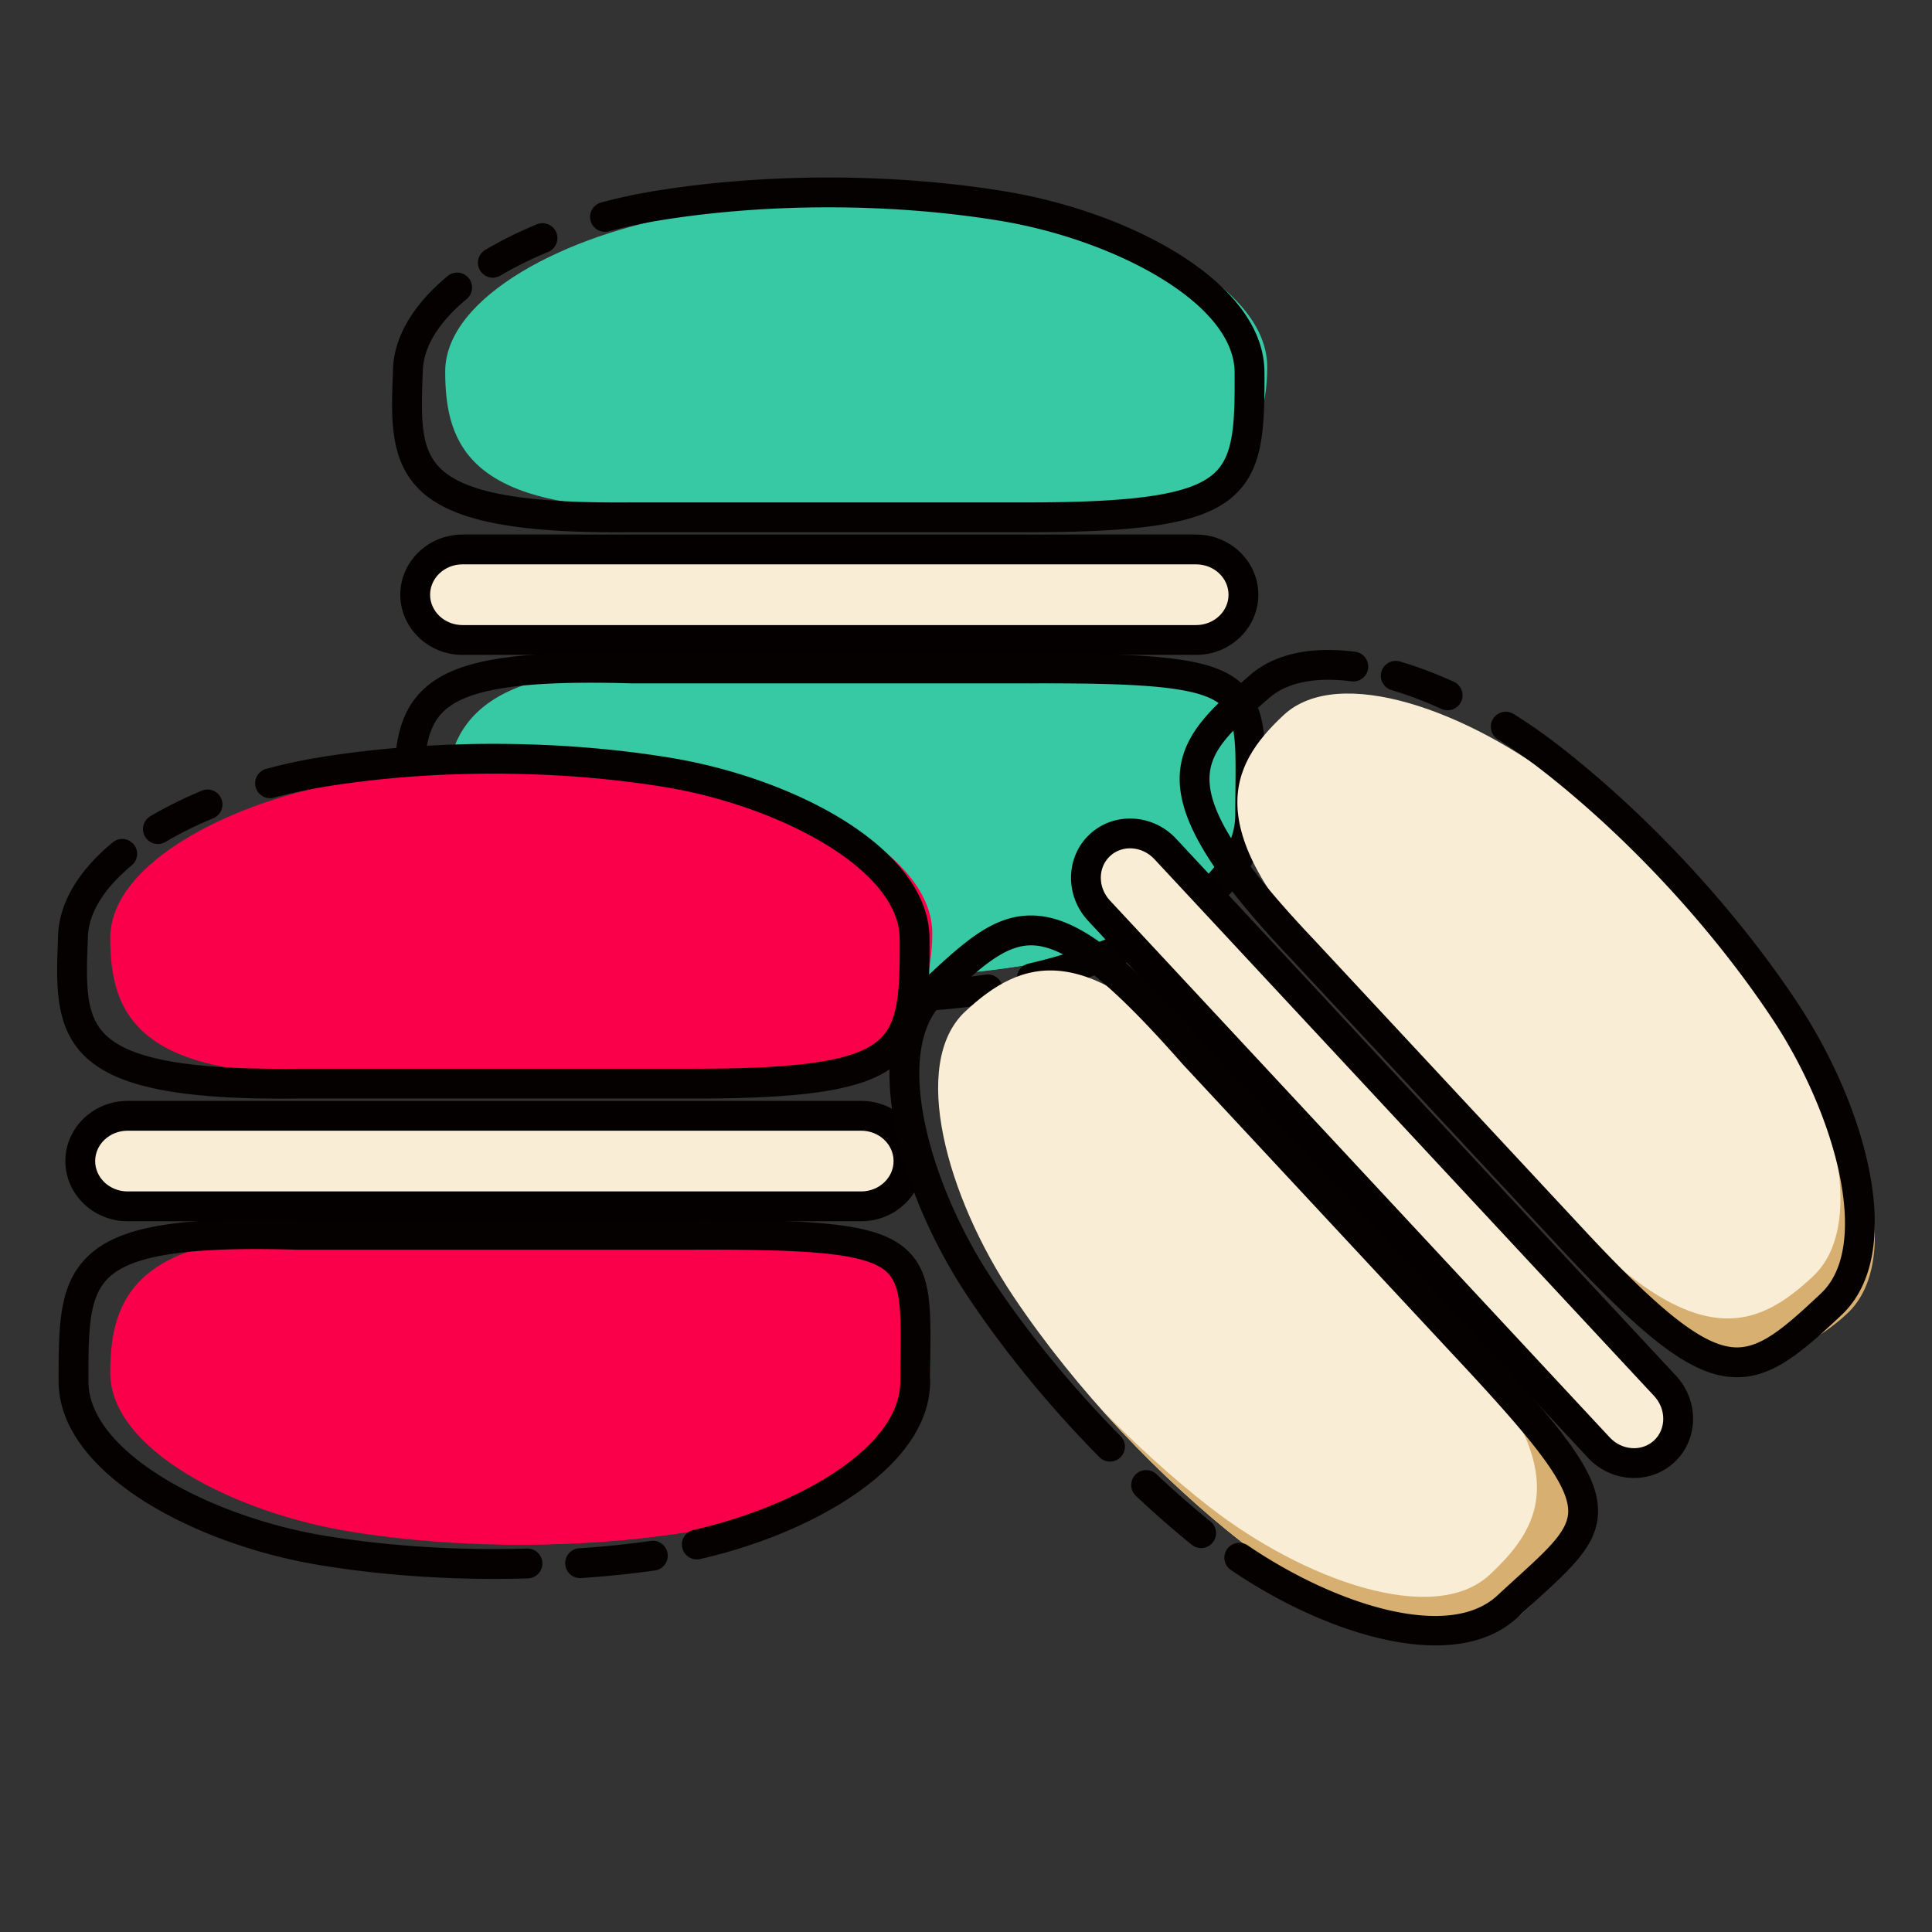 <!DOCTYPE svg PUBLIC "-//W3C//DTD SVG 1.1//EN" "http://www.w3.org/Graphics/SVG/1.1/DTD/svg11.dtd">
<!-- Uploaded to: SVG Repo, www.svgrepo.com, Transformed by: SVG Repo Mixer Tools -->
<svg width="800px" height="800px" viewBox="0 0 1024 1024" class="icon" version="1.1" xmlns="http://www.w3.org/2000/svg" fill="#000000" stroke="#000000" stroke-width="0.01">
<rect x="0" y="0" width="1024" height="1024" fill="#333333" stroke="none"/>
<g id="SVGRepo_bgCarrier" stroke-width="0"/>
<g id="SVGRepo_tracerCarrier" stroke-linecap="round" stroke-linejoin="round"/>
<g id="SVGRepo_iconCarrier">
<path d="M659.046 315.209c0 13.253-11.23 23.992-25.079 23.992H245.15c-13.854 0-25.084-10.74-25.084-23.992 0-13.252 11.23-23.992 25.084-23.992h388.816c13.85 0.001 25.08 10.74 25.08 23.992z" fill="#FAEDD6"/>
<path d="M633.967 347.104H245.15c-18.186 0-32.984-14.309-32.984-31.893s14.798-31.892 32.984-31.892h388.816c18.185 0 32.98 14.309 32.98 31.892 0.001 17.583-14.794 31.893-32.979 31.893zM245.15 299.119c-9.475 0-17.183 7.218-17.183 16.091 0 8.873 7.708 16.092 17.183 16.092h388.816c9.47 0 17.179-7.219 17.179-16.092 0-8.873-7.709-16.091-17.179-16.091H245.15z" fill="#040000"/>
<path d="M670.513 196.93c0 39.882-12.01 72.234-115.286 72.234H351.255c-101.38 1.526-115.287-32.353-115.287-72.234 0-39.906 65.197-73.171 127.821-83.147 58.843-9.379 124.036-8.681 178.901 0 62.652 9.906 127.822 43.241 127.822 83.147zM670.513 427.469c0-40.407-12.01-73.183-115.286-73.183H351.255c-101.38-1.543-115.287 32.776-115.287 73.183 0 40.43 65.197 74.139 127.821 84.243 58.843 9.498 124.036 8.793 178.901 0 62.652-10.038 127.822-43.813 127.822-84.243z" fill="#36C9A3"/>
<path d="M543.205 109.208c-32.163-5.185-67.875-7.503-103.771-6.697 26.704 0.583 52.867 2.801 77.001 6.697 62.964 10.161 128.457 44.349 128.457 85.268 0 40.905-12.067 74.082-115.857 74.082h26.764c92.989 15.169 115.863-33.177 115.863-74.082 0-40.919-65.495-75.107-128.457-85.268zM542.692 511.726c-32.005 5.128-67.538 7.411-103.257 6.616 26.572-0.572 52.605-2.765 76.62-6.616 62.651-10.038 127.82-43.809 127.82-84.239 0-40.407-12.005-73.185-115.282-73.185h26.635c103.276 0 115.286 32.78 115.286 73.185 0 40.43-65.17 74.201-127.821 84.239z" fill="#36C9A3"/>
<path d="M261.226 147.16a7.905 7.905 0 0 1-6.809-3.878 7.904 7.904 0 0 1 2.778-10.824c8.283-4.899 17.469-9.456 27.301-13.55a7.898 7.898 0 0 1 10.331 4.26 7.906 7.906 0 0 1-4.258 10.331c-9.159 3.807-17.677 8.035-25.327 12.561a7.894 7.894 0 0 1-4.016 1.1z" fill="#050101"/>
<path d="M326.855 282.131c-57.794 0.002-89.505-7.095-105.311-23.398-15.161-15.643-14.239-37.956-13.259-61.582-0.009-17.464 10.019-35.156 28.983-50.838a7.893 7.893 0 0 1 11.122 1.055 7.896 7.896 0 0 1-1.053 11.122C236.729 167.263 224.079 181.148 224.079 197.478c-1.011 24.605-1.123 40.006 8.816 50.256 13.001 13.418 44.326 19.089 101.556 18.556h209.881c60.375 0 88.455-4.576 100.115-16.295 9.482-9.525 10.081-26.179 9.938-52.474 0-37.181-64.677-70.748-124.599-80.551-57.752-9.456-123.763-9.456-181.098 0a268.418 268.418 0 0 0-25.963 5.624c-4.205 1.142-8.549-1.366-9.683-5.578a7.904 7.904 0 0 1 5.579-9.682 285.177 285.177 0 0 1 27.498-5.956c58.963-9.713 126.832-9.722 186.22 0 66.825 10.929 137.848 48.326 137.848 96.102 0.158 29.454-0.769 49.824-14.536 63.662-15.381 15.458-44.534 20.952-111.314 20.952H334.532c-2.604 0.024-5.169 0.038-7.677 0.038z" fill="#050101"/>
<path d="M484.995 536.242a7.898 7.898 0 0 1-7.874-7.376 7.896 7.896 0 0 1 7.357-8.406c12.982-0.864 25.751-2.176 37.961-3.899 4.267-0.657 8.312 2.395 8.927 6.719a7.9 7.9 0 0 1-6.72 8.927c-12.591 1.778-25.751 3.128-39.118 4.017a6.028 6.028 0 0 1-0.533 0.018z" fill="#050101"/>
<path d="M439.457 536.663c-32.005 0-63.839-2.514-93.027-7.393-66.813-11.151-137.824-49.031-137.824-97.257 0-29.755 0-51.25 15.381-66.195 16.272-15.806 47.436-21.253 111.101-19.424l209.169-0.004c72.142-0.185 100.496 2.346 114.999 16.963 11.829 11.921 11.638 29.424 11.352 55.919-0.041 4.004-0.086 8.253-0.095 12.758 0 45.657-63.186 80.793-121.9 94.113-4.228 0.986-8.486-1.697-9.451-5.955a7.894 7.894 0 0 1 5.955-9.451c54.46-12.358 109.593-43.365 109.593-78.723 0.007-4.571 0.054-8.864 0.1-12.911 0.246-23.317 0.397-37.391-6.775-44.624-10.565-10.651-41.822-12.492-103.759-12.287H334.859c-57.585-1.682-87.371 2.819-99.863 14.961-10.589 10.288-10.589 28.023-10.589 54.86 0 37.599 64.687 71.666 124.622 81.674 33.621 5.617 70.899 8.001 107.825 6.92 4.356-0.153 8.002 3.307 8.129 7.666a7.9 7.9 0 0 1-7.665 8.129c-5.949 0.179-11.909 0.263-17.86 0.263z" fill="#050101"/>
<path d="M481.517 615.385c0 13.252-11.229 23.994-25.079 23.994H67.623c-13.854 0-25.084-10.742-25.084-23.994 0-13.25 11.23-23.992 25.084-23.992h388.816c13.85 0 25.079 10.741 25.079 23.992z" fill="#FAEDD6"/>
<path d="M456.438 647.281H67.623c-18.186 0-32.984-14.31-32.984-31.895 0-17.583 14.799-31.893 32.984-31.893h388.816c18.186 0 32.98 14.31 32.98 31.893 0 17.585-14.794 31.895-32.98 31.895z m-388.816-47.986c-9.475 0-17.183 7.219-17.183 16.091 0 8.873 7.708 16.092 17.183 16.092h388.816c9.471 0 17.179-7.22 17.179-16.092 0-8.872-7.708-16.091-17.179-16.091H67.623z" fill="#040000"/>
<path d="M492.984 497.105c0 39.883-12.01 72.233-115.287 72.233H173.727c-101.378 1.528-115.287-32.351-115.287-72.233 0-39.905 65.198-73.171 127.82-83.147 58.843-9.378 124.037-8.681 178.902 0 62.652 9.907 127.821 43.242 127.821 83.147zM492.984 727.643c0-40.407-12.01-73.182-115.287-73.182H173.727c-101.378-1.543-115.287 32.775-115.287 73.182 0 40.43 65.198 74.14 127.82 84.243 58.843 9.501 124.037 8.794 178.902 0 62.652-10.036 127.821-43.813 127.821-84.243z" fill="#fa004b"/>
<path d="M365.676 409.383c-32.162-5.185-67.874-7.503-103.771-6.697 26.704 0.583 52.867 2.801 77.002 6.697 62.964 10.161 128.457 44.349 128.457 85.268 0 40.905-12.067 74.082-115.857 74.082h26.765c92.988 15.169 115.861-33.177 115.861-74.082 0-40.919-65.493-75.107-128.457-85.268zM365.163 811.901c-32.005 5.127-67.538 7.413-103.259 6.617 26.573-0.572 52.605-2.766 76.62-6.617 62.651-10.036 127.821-43.808 127.821-84.237 0-40.407-12.005-73.187-115.283-73.187h26.635c103.277 0 115.287 32.78 115.287 73.187 0 40.43-65.169 74.201-127.821 84.237z" fill="#fa004b"/>
<path d="M83.699 447.336a7.899 7.899 0 0 1-6.809-3.878 7.905 7.905 0 0 1 2.777-10.825c8.283-4.899 17.469-9.456 27.303-13.548a7.898 7.898 0 0 1 10.331 4.258 7.906 7.906 0 0 1-4.258 10.331c-9.159 3.808-17.677 8.036-25.326 12.561a7.894 7.894 0 0 1-4.017 1.101z" fill="#050101"/>
<path d="M149.327 582.306c-57.794 0.002-89.505-7.095-105.311-23.399-15.16-15.642-14.239-37.956-13.259-61.581-0.007-17.464 10.019-35.155 28.985-50.837a7.893 7.893 0 0 1 11.122 1.053 7.896 7.896 0 0 1-1.053 11.122c-10.609 8.777-23.26 22.661-23.26 38.991-1.011 24.605-1.121 40.006 8.816 50.254 13 13.418 44.326 19.089 101.556 18.556h209.881c60.374 0 88.456-4.575 100.113-16.294 9.482-9.526 10.081-26.179 9.937-52.475 0-37.181-64.676-70.748-124.599-80.551-57.75-9.456-123.762-9.456-181.097 0a268.038 268.038 0 0 0-25.962 5.625c-4.206 1.141-8.549-1.367-9.683-5.579a7.906 7.906 0 0 1 5.578-9.683 285.177 285.177 0 0 1 27.498-5.956c58.963-9.713 126.833-9.721 186.22 0 66.824 10.93 137.847 48.328 137.847 96.102 0.158 29.453-0.767 49.825-14.536 63.66-15.38 15.459-44.534 20.953-111.312 20.953H157.004c-2.604 0.024-5.169 0.038-7.677 0.038z" fill="#050101"/>
<path d="M307.466 836.418a7.9 7.9 0 0 1-7.874-7.374 7.898 7.898 0 0 1 7.357-8.408c12.982-0.864 25.751-2.175 37.961-3.901 4.266-0.654 8.313 2.397 8.927 6.723a7.902 7.902 0 0 1-6.72 8.927c-12.592 1.778-25.751 3.128-39.118 4.016a6.495 6.495 0 0 1-0.533 0.018z" fill="#050101"/>
<path d="M261.928 836.839c-32.005 0-63.838-2.515-93.027-7.392-66.813-11.154-137.824-49.033-137.824-97.26 0-29.755 0-51.25 15.381-66.194 16.272-15.807 47.436-21.254 111.1-19.426l209.17-0.005c72.141-0.185 100.495 2.346 114.996 16.964 11.829 11.921 11.639 29.421 11.354 55.919-0.044 4.003-0.089 8.253-0.097 12.758 0 45.657-63.187 80.795-121.899 94.114-4.229 0.984-8.487-1.697-9.452-5.955a7.896 7.896 0 0 1 5.956-9.452c54.46-12.357 109.592-43.365 109.592-78.723 0.007-4.571 0.054-8.864 0.101-12.91 0.247-23.318 0.398-37.392-6.774-44.624-10.567-10.652-41.823-12.492-103.76-12.288H157.332c-57.585-1.681-87.371 2.819-99.864 14.963-10.59 10.286-10.59 28.023-10.59 54.86 0 37.597 64.688 71.667 124.622 81.674 33.621 5.616 70.899 8.001 107.826 6.921 4.356-0.153 8.001 3.306 8.129 7.665a7.902 7.902 0 0 1-7.665 8.13c-5.948 0.176-11.908 0.26-17.86 0.26z" fill="#050101"/>
<path d="M882.056 769.257c-9.7 9.03-25.212 8.126-34.647-2.004L582.489 482.65c-9.445-10.138-9.232-25.678 0.471-34.7 9.695-9.036 25.21-8.129 34.647 2.009l264.922 284.592c9.445 10.14 9.223 25.676-0.473 34.705z" fill="#FAEDD6"/>
<path d="M841.628 772.629l-264.923-284.592c-12.392-13.313-11.993-33.895 0.868-45.87 12.873-11.989 33.432-10.902 45.82 2.407l264.923 284.596c12.392 13.306 11.993 33.893-0.872 45.873-12.878 11.977-33.432 10.897-45.816-2.414zM611.827 455.342c-6.455-6.937-16.989-7.658-23.486-1.613-6.493 6.045-6.523 16.608-0.074 23.54l264.923 284.595c6.455 6.939 16.991 7.658 23.487 1.614 6.493-6.049 6.523-16.605 0.069-23.542L611.827 455.342z" fill="#040000"/>
<path d="M976.443 697.058c-29.195 27.171-61.044 40.43-131.42-35.171L706.05 512.598c-70.197-73.167-54.873-106.432-25.686-133.603 29.216-27.186 97.985-2.132 147.956 36.908 46.957 36.679 90.871 84.875 121.895 130.948 35.431 52.604 55.437 123.014 26.229 150.207zM807.699 854.142c29.577-27.535 45.384-58.659-24.979-134.252L643.739 570.597c-67.939-75.258-102.537-62.06-132.114-34.524-29.589 27.547-9.85 98.235 25.426 150.954 33.148 49.546 78.077 96.782 121.896 130.947 50.04 39.027 119.163 63.715 148.752 36.168z" fill="#FAEDD6"/>
<path d="M953.914 544.108c-18.119-27.074-40.755-54.8-65.802-80.516 17.764 19.938 33.968 40.599 47.558 60.919 35.465 53.017 55.067 124.244 25.118 152.123-29.947 27.873-62.454 41.643-133.17-34.327l18.243 19.594c52.245 78.395 103.223 62.2 133.163 34.332 29.957-27.881 10.347-99.112-25.11-152.124zM658.938 817.992c-25.558-19.935-51.444-44.39-75.2-71.075 18.528 19.057 37.869 36.619 57.046 51.57 50.044 39.019 119.163 63.716 148.756 36.167 29.573-27.535 45.383-58.655-24.983-134.252l18.151 19.501c70.362 75.586 54.556 106.708 24.982 134.244-29.593 27.545-98.712 2.855-148.752-36.156z" fill="#D7AF71"/>
<path d="M734.008 363.567a7.885 7.885 0 0 1-1.801-7.619 7.906 7.906 0 0 1 9.816-5.347c9.229 2.732 18.821 6.338 28.522 10.747 3.979 1.809 5.718 6.493 3.92 10.474a7.904 7.904 0 0 1-10.47 3.915c-9.027-4.107-17.919-7.457-26.449-9.976a7.929 7.929 0 0 1-3.538-2.194z" fill="#050101"/>
<path d="M679.929 503.571c-39.377-42.301-55.787-70.35-54.623-93.022 1.123-21.762 18.082-36.29 36.041-51.668 12.776-11.905 32.563-16.62 56.956-13.424a7.898 7.898 0 0 1 6.813 8.857 7.906 7.906 0 0 1-8.86 6.816c-13.654-1.79-32.429-1.593-44.383 9.541-18.7 16.025-30.054 26.433-30.79 40.684-0.957 18.664 16.238 45.46 55.621 86.982l142.728 153.325c0.096 0.103 0.189 0.196 0.274 0.302 41.141 44.187 63.62 61.628 80.143 62.18 13.433 0.446 26.028-10.465 45.182-28.484 27.209-25.338 7.716-95.545-25.94-146.087-32.428-48.716-77.407-97.034-123.387-132.557a268.597 268.597 0 0 0-21.812-15.165c-3.695-2.304-4.823-7.194-2.512-10.887a7.891 7.891 0 0 1 10.887-2.515 286.677 286.677 0 0 1 23.1 16.064c47.277 36.537 93.532 86.213 126.876 136.308 37.533 56.354 58.551 133.82 23.584 166.372-21.45 20.191-36.989 33.384-56.503 32.737-21.796-0.719-45.675-18.321-91.175-67.204a8.94 8.94 0 0 1-0.281-0.293l-142.673-153.276a943.432 943.432 0 0 1-5.265-5.585z" fill="#050101"/>
<path d="M601.682 792.464c-2.81-3.026-2.832-7.748 0.03-10.787a7.888 7.888 0 0 1 11.166-0.348c9.481 8.913 19.144 17.365 28.721 25.13 3.39 2.673 3.915 7.713 1.164 11.115a7.906 7.906 0 0 1-11.111 1.162c-9.883-8.009-19.84-16.716-29.601-25.89-0.126-0.128-0.246-0.26-0.369-0.381z" fill="#050101"/>
<path d="M570.343 759.422c-21.808-23.426-41.653-48.442-57.974-73.133-37.355-56.496-58.014-134.289-22.723-167.148 21.789-20.276 37.522-34.924 58.944-33.849 22.649 1.142 47.872 20.238 89.91 68.085l142.524 153.098c49.286 52.682 66.763 75.161 65.941 95.73-0.664 16.788-13.607 28.576-33.197 46.416-2.954 2.704-6.095 5.562-9.408 8.622-33.413 31.112-102.19 8.801-151.937-25.102-3.608-2.419-4.543-7.359-2.086-10.966a7.891 7.891 0 0 1 10.975-2.087c46.159 31.44 106.421 50.667 132.299 26.575 3.349-3.108 6.527-5.999 9.513-8.72 17.241-15.701 27.646-25.189 28.053-35.362 0.598-14.991-19.354-39.119-61.703-84.32L626.786 563.98c-38.006-43.301-61.596-62.033-78.996-62.902-14.74-0.744-27.728 11.342-47.369 29.628-27.525 25.619-8.383 96.176 25.129 146.865 18.799 28.442 42.452 57.343 68.404 83.641 3.077 3.085 3.019 8.108-0.067 11.166a7.906 7.906 0 0 1-11.183-0.064 647.26 647.26 0 0 1-12.361-12.892z" fill="#050101"/>
</g>
</svg>